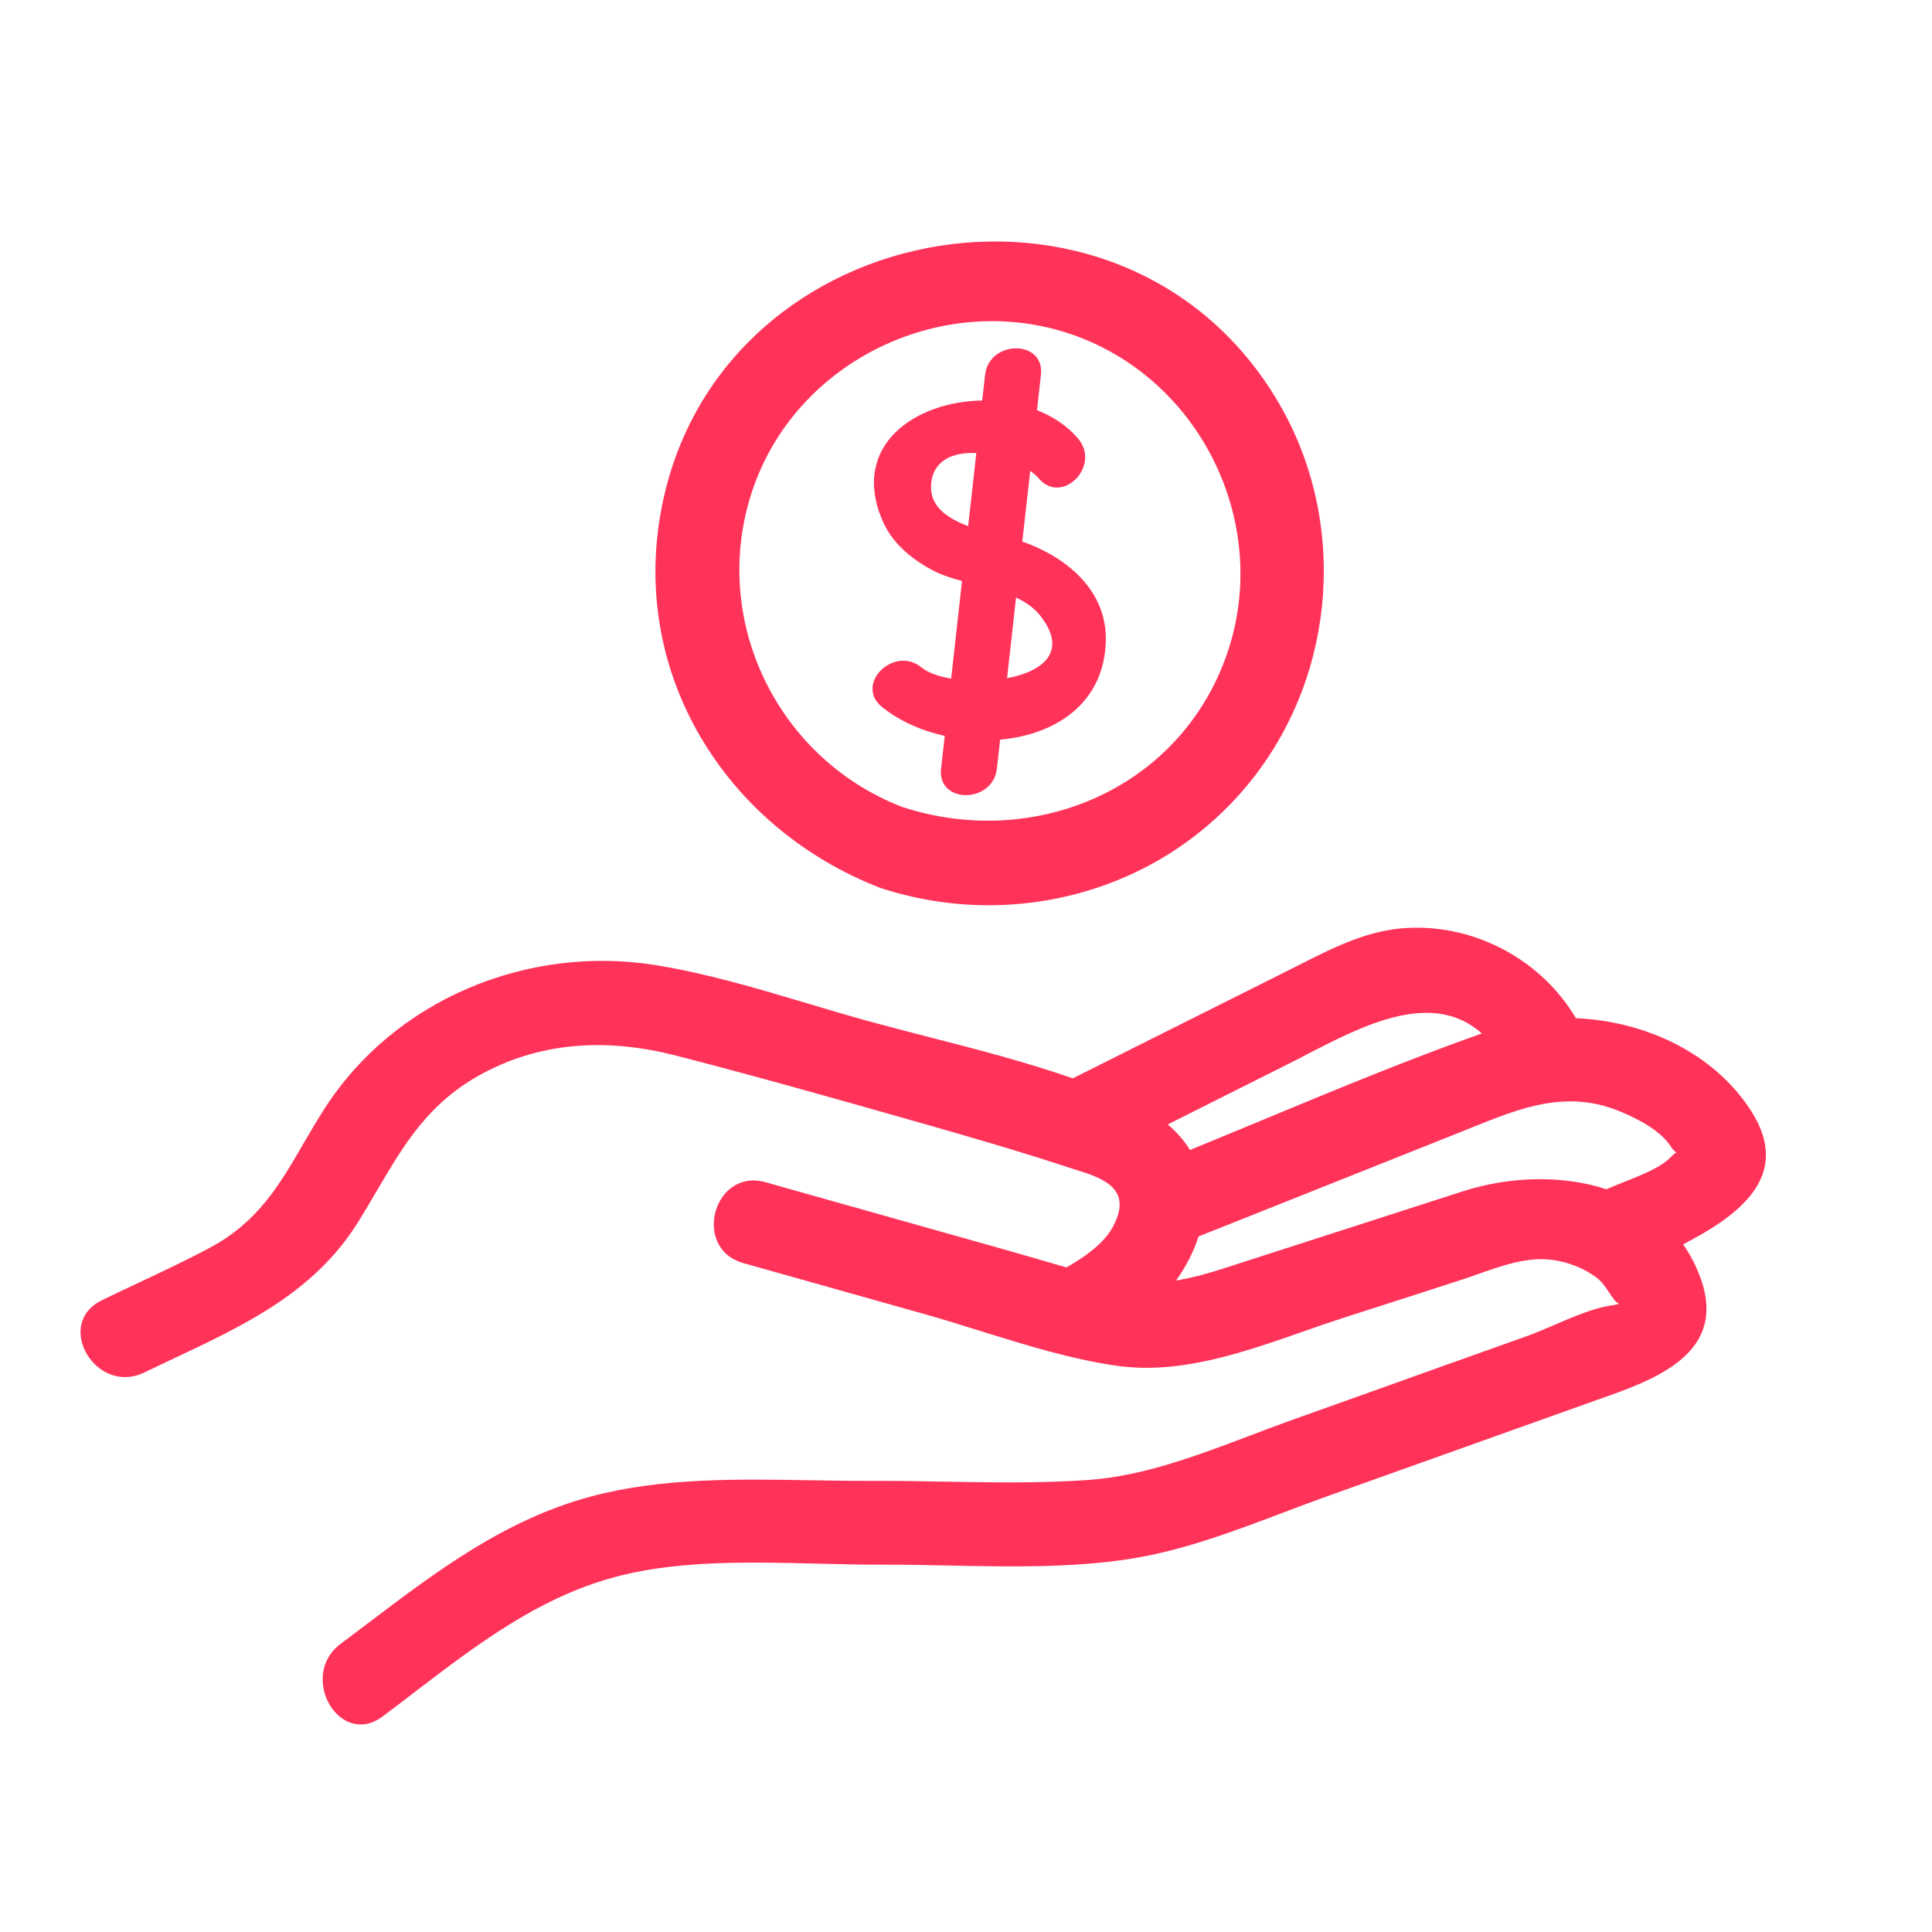 <svg width="32" height="32" viewBox="0 0 32 32" fill="none" xmlns="http://www.w3.org/2000/svg">
<path fill-rule="evenodd" clip-rule="evenodd" d="M20.288 10.928C19.472 13.111 17.085 14.072 14.936 13.363C12.819 12.538 11.711 10.156 12.502 8.011C13.284 5.89 15.743 4.784 17.854 5.576C19.974 6.374 21.083 8.807 20.288 10.928ZM21.155 6.631C18.549 2.268 11.695 3.604 10.921 8.626C10.508 11.303 12.098 13.739 14.568 14.702C16.785 15.435 19.26 14.766 20.727 12.923C22.148 11.139 22.326 8.592 21.155 6.631ZM16.68 11.233L16.68 11.232C16.73 10.787 16.779 10.342 16.829 9.897C16.995 9.976 17.142 10.077 17.25 10.223C17.686 10.806 17.259 11.125 16.68 11.233ZM15.421 8.042C15.441 7.624 15.784 7.485 16.171 7.504C16.127 7.908 16.081 8.312 16.036 8.714C15.691 8.585 15.404 8.389 15.421 8.042ZM16.979 8.986C16.964 8.982 16.948 8.977 16.932 8.972C16.962 8.711 16.991 8.451 17.02 8.19L17.064 7.8C17.119 7.838 17.167 7.878 17.203 7.922C17.588 8.377 18.24 7.72 17.858 7.266C17.677 7.053 17.44 6.897 17.176 6.793C17.199 6.598 17.22 6.405 17.241 6.21C17.308 5.62 16.381 5.625 16.316 6.21L16.268 6.634C15.162 6.649 14.092 7.372 14.61 8.608C14.764 8.978 15.071 9.24 15.416 9.429C15.568 9.516 15.748 9.573 15.934 9.624C15.894 9.983 15.854 10.342 15.814 10.701L15.754 11.24C15.546 11.204 15.37 11.143 15.264 11.055C14.806 10.682 14.147 11.333 14.608 11.709C14.892 11.94 15.258 12.102 15.648 12.189C15.627 12.369 15.607 12.548 15.587 12.728C15.52 13.319 16.447 13.316 16.512 12.728C16.529 12.583 16.545 12.438 16.561 12.293L16.566 12.251C17.48 12.169 18.296 11.652 18.316 10.602C18.329 9.788 17.688 9.248 16.979 8.986ZM20.271 21.008C21.59 20.582 22.908 20.157 24.226 19.733C24.976 19.491 25.855 19.451 26.608 19.698C26.698 19.657 26.802 19.616 26.911 19.573C27.2 19.458 27.52 19.331 27.683 19.156C27.723 19.113 27.752 19.095 27.77 19.088C27.748 19.08 27.715 19.052 27.67 18.984C27.491 18.709 27.083 18.508 26.791 18.392C25.927 18.051 25.17 18.356 24.387 18.672C24.324 18.697 24.261 18.723 24.198 18.748C22.75 19.325 21.3 19.902 19.851 20.48C19.771 20.732 19.644 20.979 19.48 21.209C19.742 21.166 20 21.095 20.271 21.008ZM20.966 18.528C22.151 18.036 23.34 17.543 24.544 17.117C23.727 16.388 22.579 16.982 21.649 17.463C21.544 17.518 21.441 17.572 21.342 17.621C21.009 17.788 20.675 17.955 20.342 18.122C20.009 18.289 19.675 18.456 19.342 18.624C19.495 18.756 19.618 18.896 19.71 19.047C20.128 18.876 20.547 18.702 20.966 18.528ZM26.102 16.865C27.234 16.912 28.368 17.427 28.994 18.384C29.714 19.486 28.774 20.146 27.878 20.61C27.987 20.767 28.082 20.942 28.155 21.139C28.642 22.422 27.4 22.856 26.455 23.186C26.392 23.209 26.33 23.23 26.27 23.252C25.481 23.534 24.692 23.815 23.903 24.097C23.277 24.32 22.651 24.543 22.026 24.767C21.778 24.855 21.528 24.95 21.276 25.045C20.442 25.361 19.589 25.684 18.722 25.819C17.748 25.972 16.716 25.951 15.707 25.93C15.338 25.922 14.972 25.915 14.612 25.916C14.268 25.917 13.912 25.908 13.549 25.899C12.459 25.872 11.316 25.843 10.308 26.089C8.979 26.413 7.924 27.22 6.865 28.029C6.691 28.163 6.516 28.296 6.34 28.428C5.624 28.965 4.932 27.76 5.64 27.229C5.789 27.118 5.937 27.006 6.084 26.894C7.232 26.024 8.362 25.168 9.794 24.785C10.952 24.475 12.214 24.497 13.438 24.518C13.772 24.523 14.103 24.529 14.428 24.528C14.82 24.526 15.214 24.533 15.61 24.54C16.418 24.554 17.23 24.569 18.027 24.513C18.927 24.45 19.823 24.111 20.685 23.785C20.909 23.7 21.13 23.616 21.348 23.538C21.786 23.382 22.224 23.226 22.661 23.069C23.537 22.756 24.413 22.442 25.288 22.131C25.433 22.079 25.587 22.013 25.745 21.945C26.071 21.804 26.416 21.655 26.731 21.616C26.747 21.613 26.78 21.605 26.818 21.595C26.761 21.573 26.712 21.498 26.655 21.412C26.596 21.323 26.529 21.223 26.439 21.157C26.196 20.98 25.895 20.873 25.594 20.858C25.227 20.838 24.834 20.978 24.47 21.107C24.372 21.141 24.277 21.175 24.184 21.205C23.862 21.309 23.539 21.413 23.217 21.517C22.894 21.62 22.572 21.724 22.25 21.828C22.029 21.899 21.805 21.977 21.578 22.057C20.581 22.405 19.538 22.77 18.496 22.621C17.742 22.514 16.99 22.279 16.25 22.049C15.945 21.954 15.642 21.859 15.342 21.774C14.331 21.489 13.322 21.205 12.312 20.921C11.452 20.678 11.82 19.338 12.682 19.582L16.58 20.68C16.774 20.734 16.968 20.791 17.162 20.847C17.328 20.896 17.495 20.944 17.662 20.992C17.94 20.84 18.267 20.607 18.415 20.351C18.8 19.679 18.25 19.508 17.785 19.364C17.734 19.348 17.685 19.333 17.638 19.317C16.898 19.073 16.148 18.857 15.401 18.642C15.35 18.628 15.299 18.613 15.248 18.599C13.903 18.215 12.555 17.834 11.2 17.485C10.112 17.205 9.026 17.235 8.012 17.77C7.106 18.251 6.701 18.941 6.243 19.721C6.14 19.896 6.035 20.076 5.92 20.259C5.2 21.406 4.051 21.948 2.886 22.497C2.721 22.575 2.555 22.653 2.39 22.733C1.587 23.121 0.884 21.924 1.69 21.535C1.89 21.437 2.092 21.342 2.294 21.247C2.689 21.061 3.085 20.875 3.471 20.669C4.269 20.245 4.627 19.629 5.023 18.947C5.134 18.757 5.248 18.561 5.375 18.363C6.539 16.548 8.744 15.648 10.851 15.984C11.699 16.12 12.544 16.372 13.379 16.621C13.693 16.715 14.005 16.808 14.316 16.895C14.673 16.993 15.037 17.087 15.403 17.181C16.195 17.385 16.999 17.592 17.768 17.861C18.999 17.245 20.23 16.629 21.459 16.012C21.494 15.994 21.53 15.976 21.565 15.958C22.132 15.673 22.689 15.393 23.343 15.368C24.452 15.321 25.536 15.906 26.102 16.865Z" fill="#FF335A"/>
</svg>
